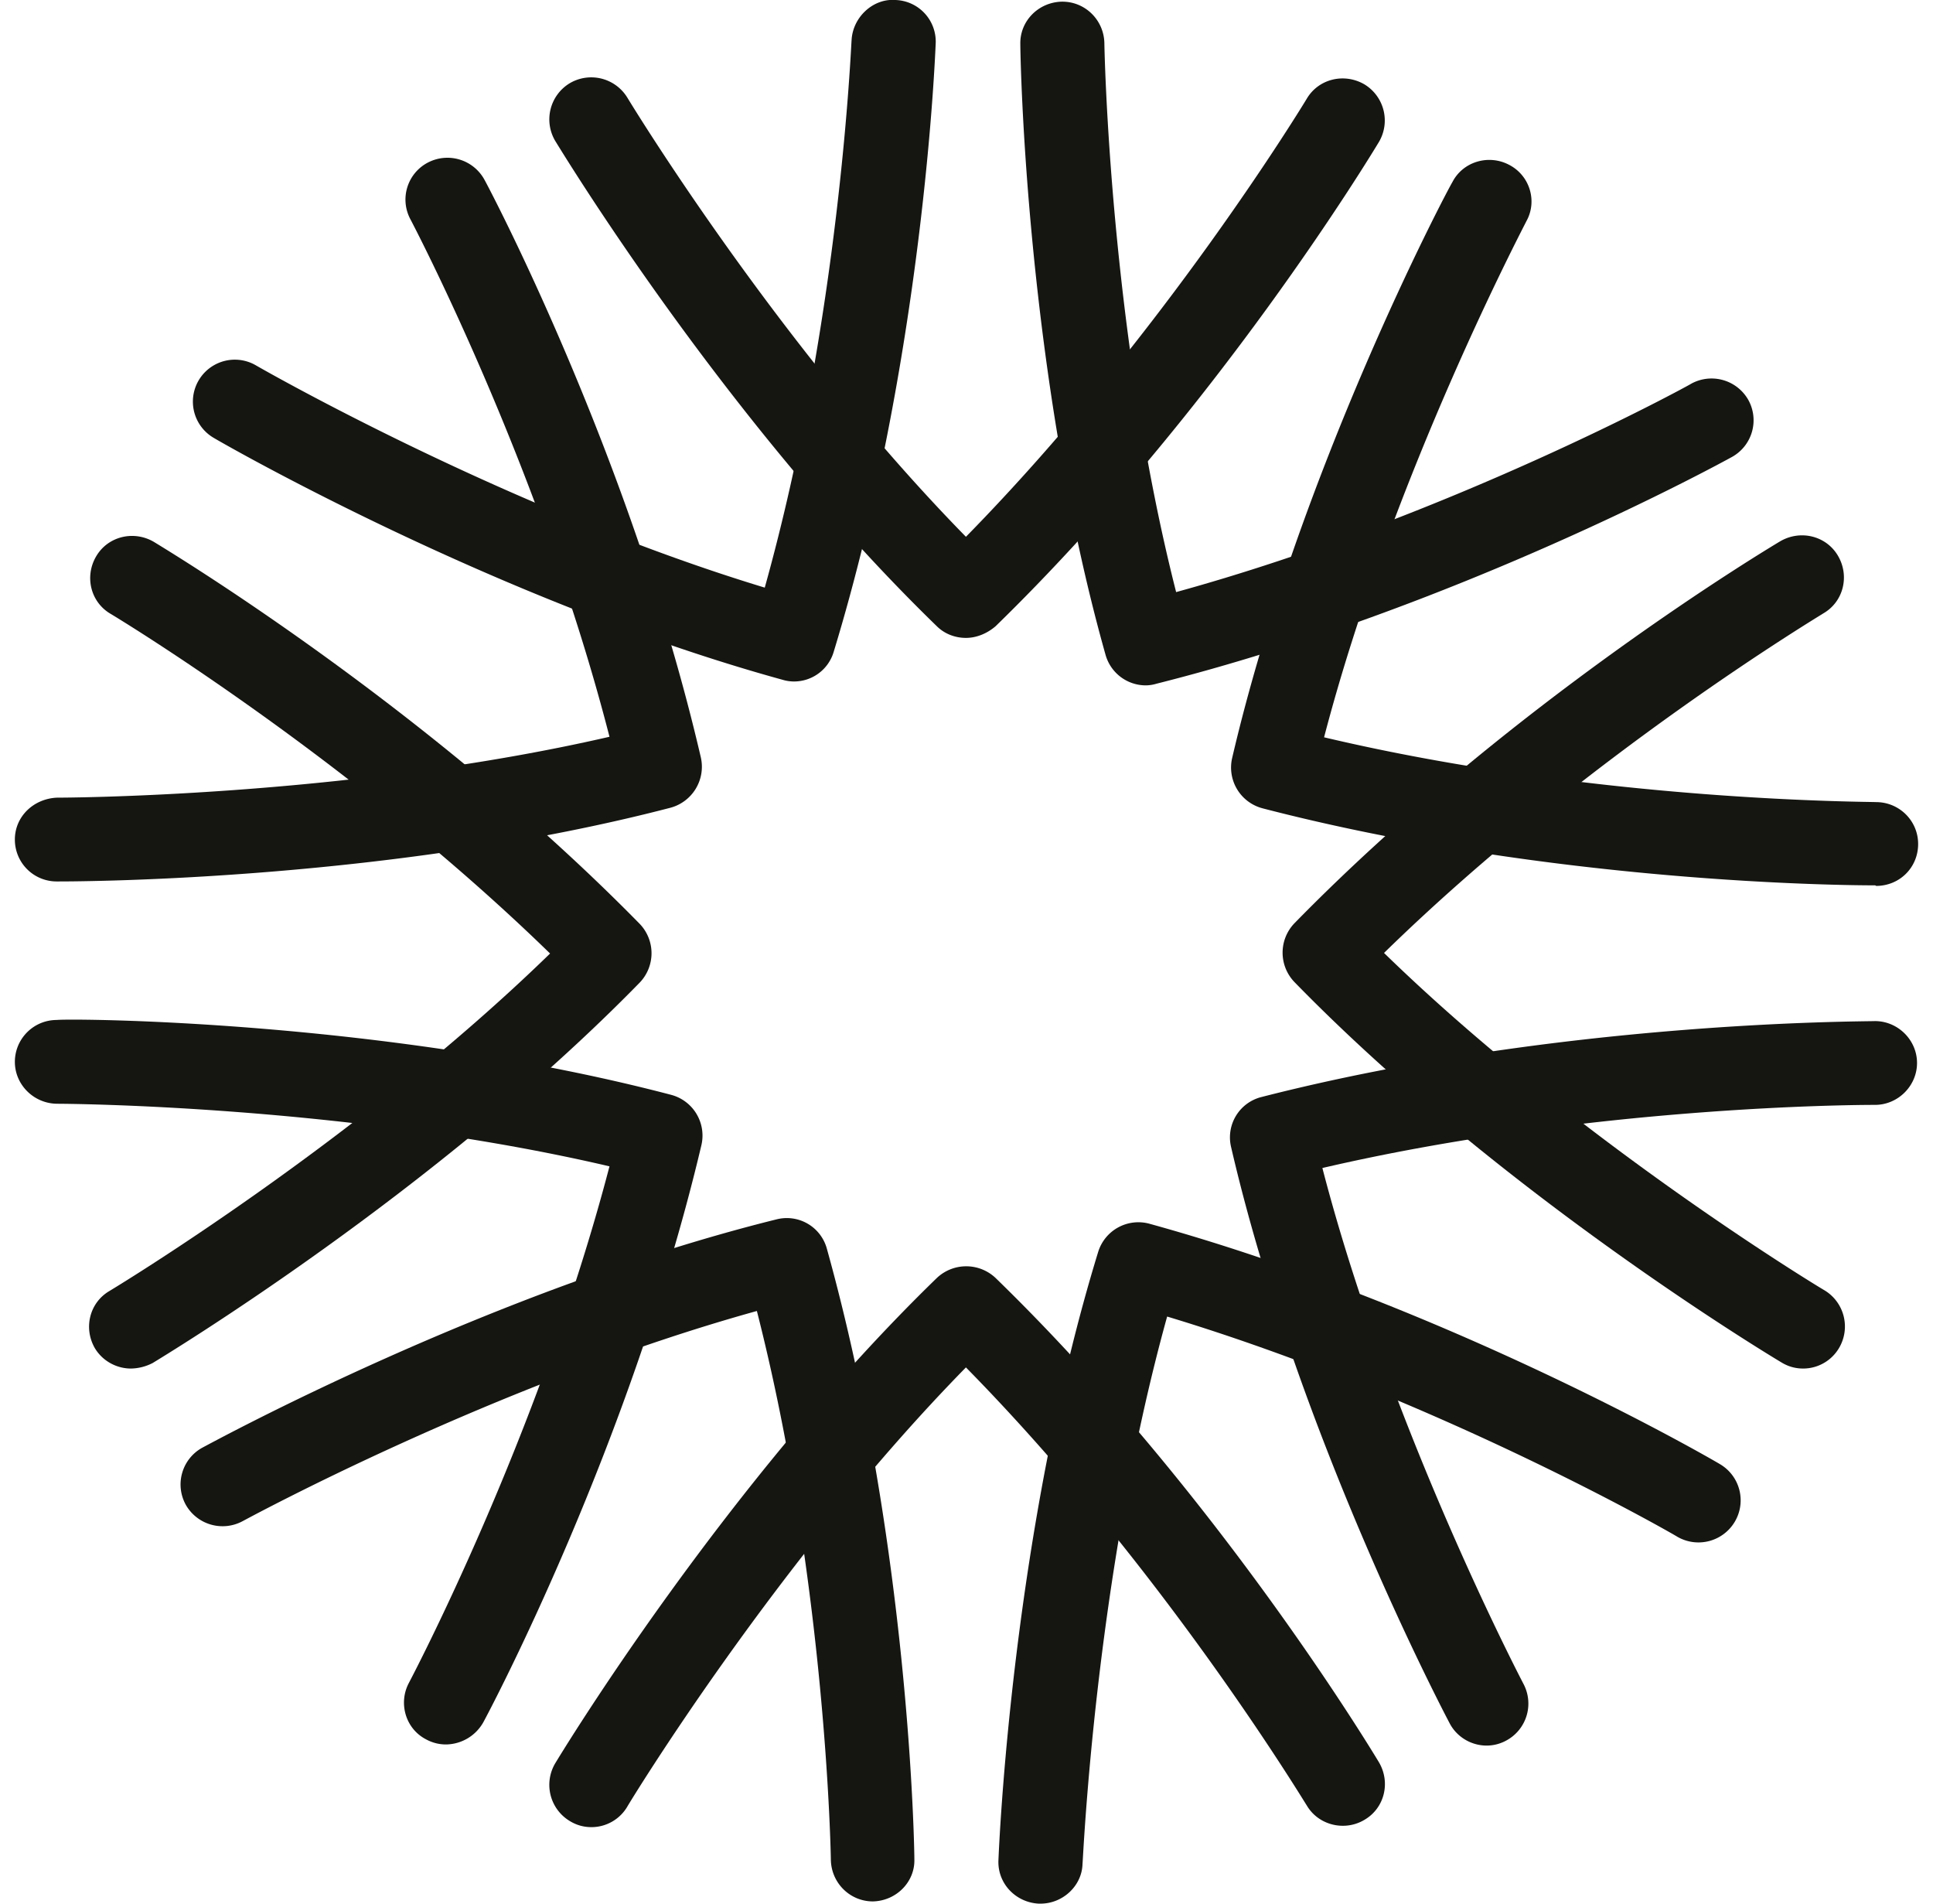 <svg width="65" height="64" fill="none" xmlns="http://www.w3.org/2000/svg"><g clip-path="url(#clip0)" fill="#151512"><path d="M4.401 46.01c-.471 0-.942-.244-1.206-.676-.396-.676-.189-1.54.49-1.934.094-.057 8.292-4.996 14.812-11.343-6.784-6.61-14.68-11.362-14.774-11.418-.679-.394-.886-1.258-.49-1.934.395-.676 1.262-.883 1.94-.488.359.225 9.084 5.446 16.34 12.845a1.426 1.426 0 010 1.971c-6.917 7.08-15.981 12.545-16.377 12.79a1.64 1.64 0 01-.735.187zm56.236 0c-.245 0-.49-.057-.735-.207-.377-.225-9.461-5.69-16.377-12.789a1.426 1.426 0 010-1.972c7.236-7.399 15.962-12.62 16.339-12.845.678-.394 1.545-.187 1.941.489.396.676.188 1.54-.49 1.934-.075.056-7.99 4.789-14.775 11.418 6.52 6.347 14.737 11.305 14.813 11.343a1.42 1.42 0 01.49 1.934 1.4 1.4 0 01-1.206.695zM32.481 21.446c-.358 0-.716-.131-.98-.394-7.105-6.892-12.589-15.925-12.834-16.32a1.42 1.42 0 01.49-1.933 1.422 1.422 0 011.941.488c.057.094 5.013 8.263 11.383 14.76 6.634-6.76 11.402-14.629 11.458-14.723.396-.676 1.263-.882 1.941-.488a1.42 1.42 0 01.49 1.934c-.226.376-5.465 9.052-12.89 16.282-.283.244-.64.394-.999.394zM19.892 61.428c-.245 0-.49-.057-.735-.207a1.42 1.42 0 01-.49-1.934c.226-.376 5.73-9.428 12.834-16.32a1.438 1.438 0 011.979 0c7.425 7.212 12.664 15.907 12.89 16.282.396.676.189 1.54-.49 1.934-.66.395-1.545.188-1.94-.488-.057-.075-4.806-7.962-11.459-14.723-6.37 6.498-11.345 14.685-11.383 14.76a1.4 1.4 0 01-1.206.696z"/><path d="M63.03 29.765c-.904 0-10.817-.056-20.58-2.591a1.417 1.417 0 01-1.017-1.69c2.243-9.616 7.18-18.987 7.406-19.362.358-.695 1.225-.94 1.904-.582.697.357.961 1.22.584 1.896-.038.094-4.504 8.545-6.803 17.352 9.215 2.179 18.374 2.16 18.563 2.179.772 0 1.413.62 1.413 1.408 0 .79-.622 1.409-1.413 1.409-.02-.019-.038-.019-.057-.019zM14.992 58.648a1.38 1.38 0 01-.66-.169c-.697-.357-.942-1.22-.584-1.897.038-.075 4.354-8.225 6.747-17.37-8.838-2.066-18.393-2.104-18.563-2.104C1.141 37.108.5 36.47.5 35.7c0-.77.622-1.409 1.413-1.409.472-.056 11.063 0 20.655 2.517a1.417 1.417 0 011.018 1.69c-2.375 10.066-7.124 19.023-7.331 19.399a1.46 1.46 0 01-1.263.751z"/><path d="M38.53 23.042a1.407 1.407 0 01-1.356-1.033C34.498 12.507 34.31 1.934 34.31 1.484c-.02-.77.603-1.409 1.394-1.428h.019c.773 0 1.395.62 1.413 1.39 0 .094.17 9.652 2.413 18.46 9.14-2.516 17.243-6.948 17.319-7.005a1.421 1.421 0 011.922.545 1.41 1.41 0 01-.547 1.915c-.376.207-9.29 5.09-19.354 7.625a1.287 1.287 0 01-.358.056zm-9.177 40.883c-.773 0-1.395-.62-1.414-1.39 0-.094-.15-9.296-2.488-18.46-8.8 2.441-17.206 7.023-17.281 7.06a1.421 1.421 0 01-1.922-.544 1.411 1.411 0 01.546-1.915c.396-.207 9.706-5.296 19.317-7.681a1.396 1.396 0 011.696.995c2.77 9.953 2.94 20.094 2.94 20.526.019.751-.603 1.39-1.394 1.409zm-2.657-41.014a1.33 1.33 0 01-.377-.056c-9.555-2.63-18.752-7.906-19.129-8.132a1.41 1.41 0 111.413-2.441c.095.056 8.387 4.826 17.113 7.474 2.544-9.108 2.902-18.29 2.92-18.404.038-.77.717-1.408 1.47-1.352a1.399 1.399 0 011.358 1.465c-.02.413-.415 10.554-3.43 20.45a1.39 1.39 0 01-1.338.996zM34.988 64h-.057c-.772-.038-1.394-.676-1.357-1.465.02-.45.453-11.005 3.355-20.45a1.414 1.414 0 011.734-.94c9.988 2.76 18.789 7.85 19.166 8.075.678.395.904 1.259.509 1.935a1.42 1.42 0 01-1.941.507c-.076-.056-8.066-4.657-17.15-7.4-2.431 8.752-2.827 18.31-2.846 18.404-.019.733-.66 1.334-1.413 1.334z"/><path d="M1.97 29.634h-.075A1.405 1.405 0 01.5 28.225c0-.77.622-1.37 1.413-1.408.02 0 9.687 0 18.582-2.047-2.355-9.165-6.652-17.315-6.69-17.39a1.403 1.403 0 01.584-1.915 1.419 1.419 0 011.904.582c.207.375 4.937 9.352 7.274 19.418a1.427 1.427 0 01-1.018 1.69c-9.29 2.422-19.561 2.479-20.579 2.479zm48.02 29.052c-.51 0-1-.282-1.245-.752-.207-.394-5.126-9.765-7.35-19.38a1.398 1.398 0 011.018-1.671c10.045-2.573 20.24-2.535 20.636-2.554.773 0 1.414.638 1.414 1.408 0 .77-.641 1.409-1.414 1.409h-.038c-.603 0-9.573.037-18.544 2.122 2.28 8.789 6.728 17.277 6.766 17.352a1.41 1.41 0 01-.584 1.897 1.378 1.378 0 01-.66.169z"/></g><defs><clipPath id="clip0"><path fill="#fff" transform="translate(.5)" d="M0 0h64v64H0z"/></clipPath></defs></svg>